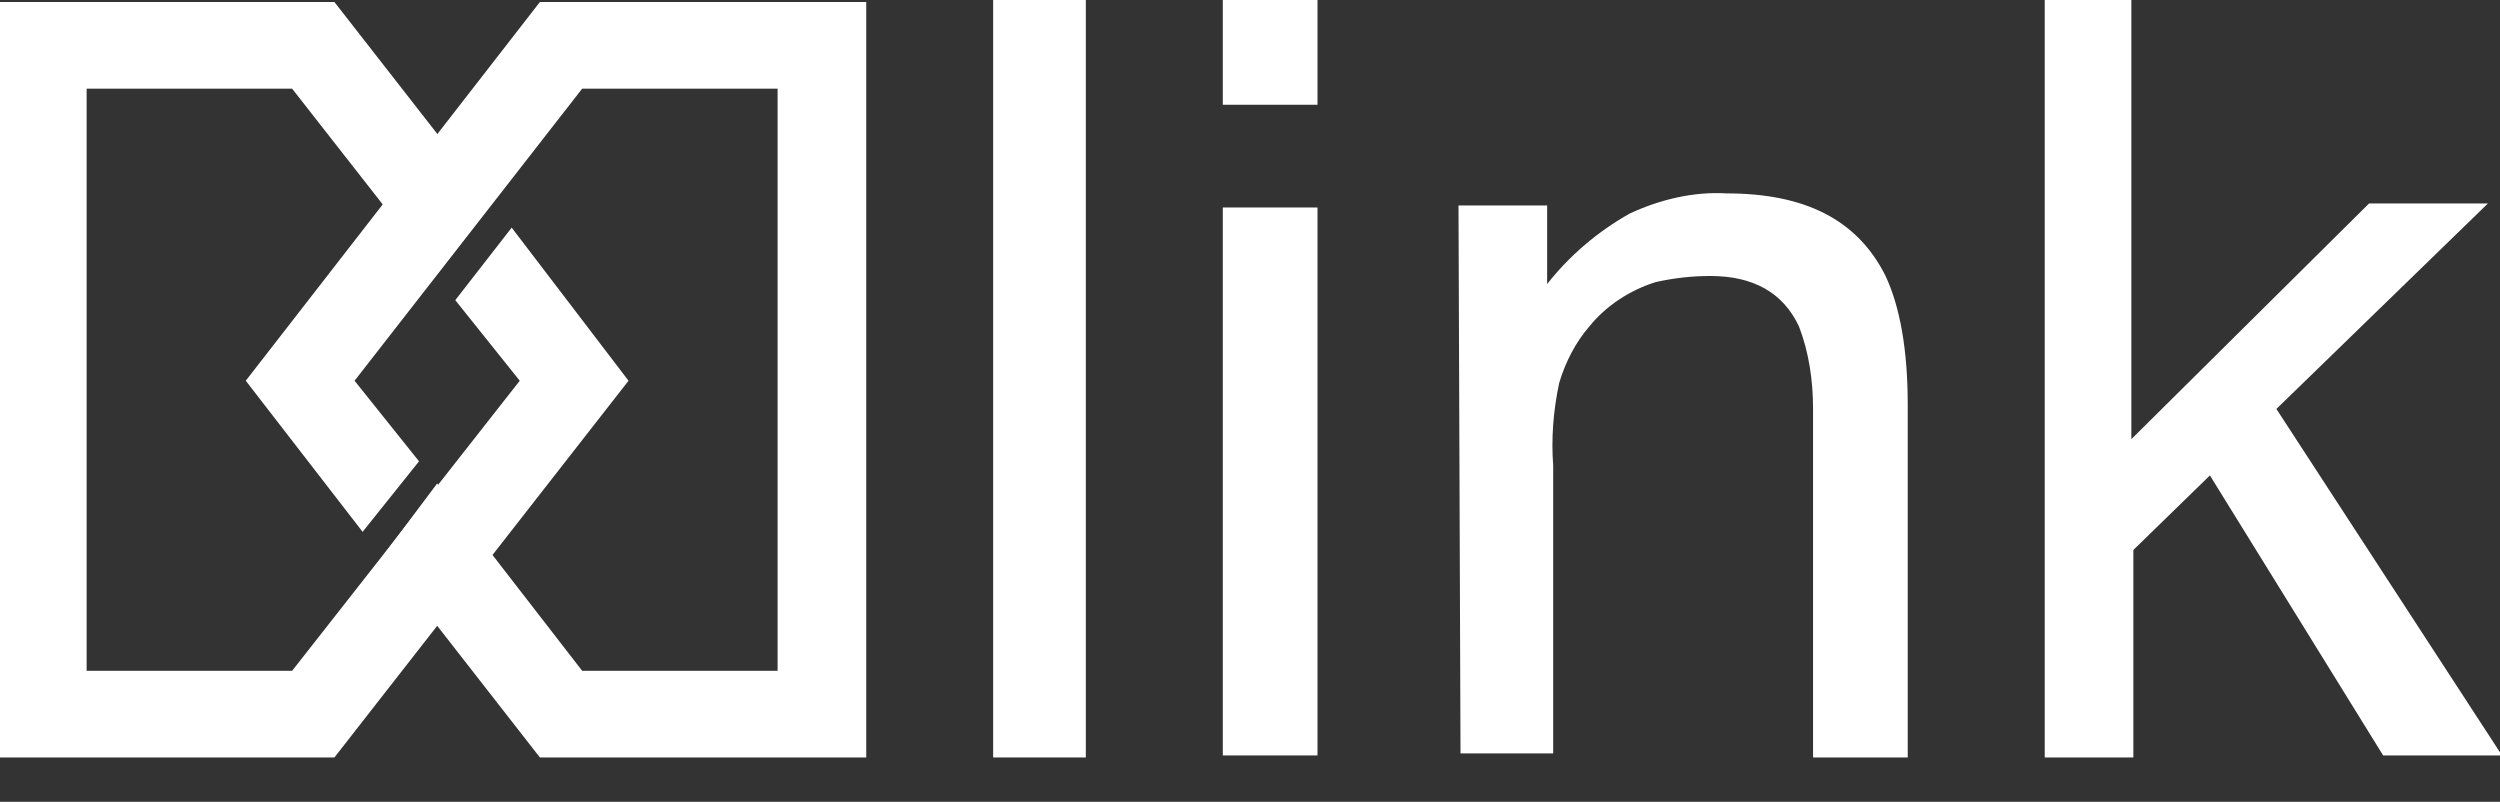 <?xml version="1.0" encoding="utf-8"?>
<!-- Generator: Adobe Illustrator 26.0.1, SVG Export Plug-In . SVG Version: 6.00 Build 0)  -->
<svg version="1.1" id="Layer_1" xmlns="http://www.w3.org/2000/svg" xmlns:xlink="http://www.w3.org/1999/xlink" x="0px" y="0px"
	 viewBox="0 0 124.1 39.8" style="enable-background:new 0 0 124.1 39.8;" xml:space="preserve">
<rect x="0" y="0" width="124.1" height="39.8" fill="#333333" stroke="none"/>
<style type="text/css">
	.st0{fill:#FFFFFF;}
</style>
<g id="Layer_2_00000112620262243253980060000008590225625358562454_">
	<g id="Layer_1-2">
		<path class="st0" d="M49.3,0h4.6v37.6h-4.6V0z"/>
		<path class="st0" d="M60.7,0h4.7v5.2h-4.7V0z M60.7,10.3h4.7v27.2h-4.7V10.3z"/>
		<path class="st0" d="M72.4,10.2h4.4v3.9c1.1-1.4,2.5-2.6,4.1-3.5c1.5-0.7,3.2-1.1,4.8-1c3.9,0,6.5,1.3,7.9,4.1
			c0.7,1.5,1.1,3.6,1.1,6.4v17.5H90V20.3c0-1.4-0.2-2.8-0.7-4.1c-0.8-1.7-2.3-2.5-4.4-2.5c-0.9,0-1.8,0.1-2.7,0.3
			c-1.3,0.4-2.5,1.2-3.3,2.2c-0.7,0.8-1.2,1.8-1.5,2.8c-0.3,1.4-0.4,2.8-0.3,4.1v14.3h-4.6L72.4,10.2L72.4,10.2z"/>
		<path class="st0" d="M101.4,0h4.4v21.8l11.8-11.7h5.9l-10.5,10.2l11.2,17.2h-5.9l-8.6-13.9l-3.8,3.7v10.3h-4.4V0z"/>
		<polygon class="st0" points="26.8,0.1 12.2,18.9 18,26.4 20.8,22.9 17.6,18.9 28.9,4.4 38.6,4.4 38.6,33.3 28.9,33.3 21.7,24 
			19,27.6 26.8,37.6 43,37.6 43,0.1 		"/>
		<polygon class="st0" points="25.4,11.3 22.6,14.9 25.8,18.9 14.5,33.3 4.3,33.3 4.3,4.4 14.5,4.4 21.7,13.6 24.4,10.1 16.6,0.1 
			0,0.1 0,37.6 16.6,37.6 31.2,18.9 		"/>
	</g>
</g>
</svg>
